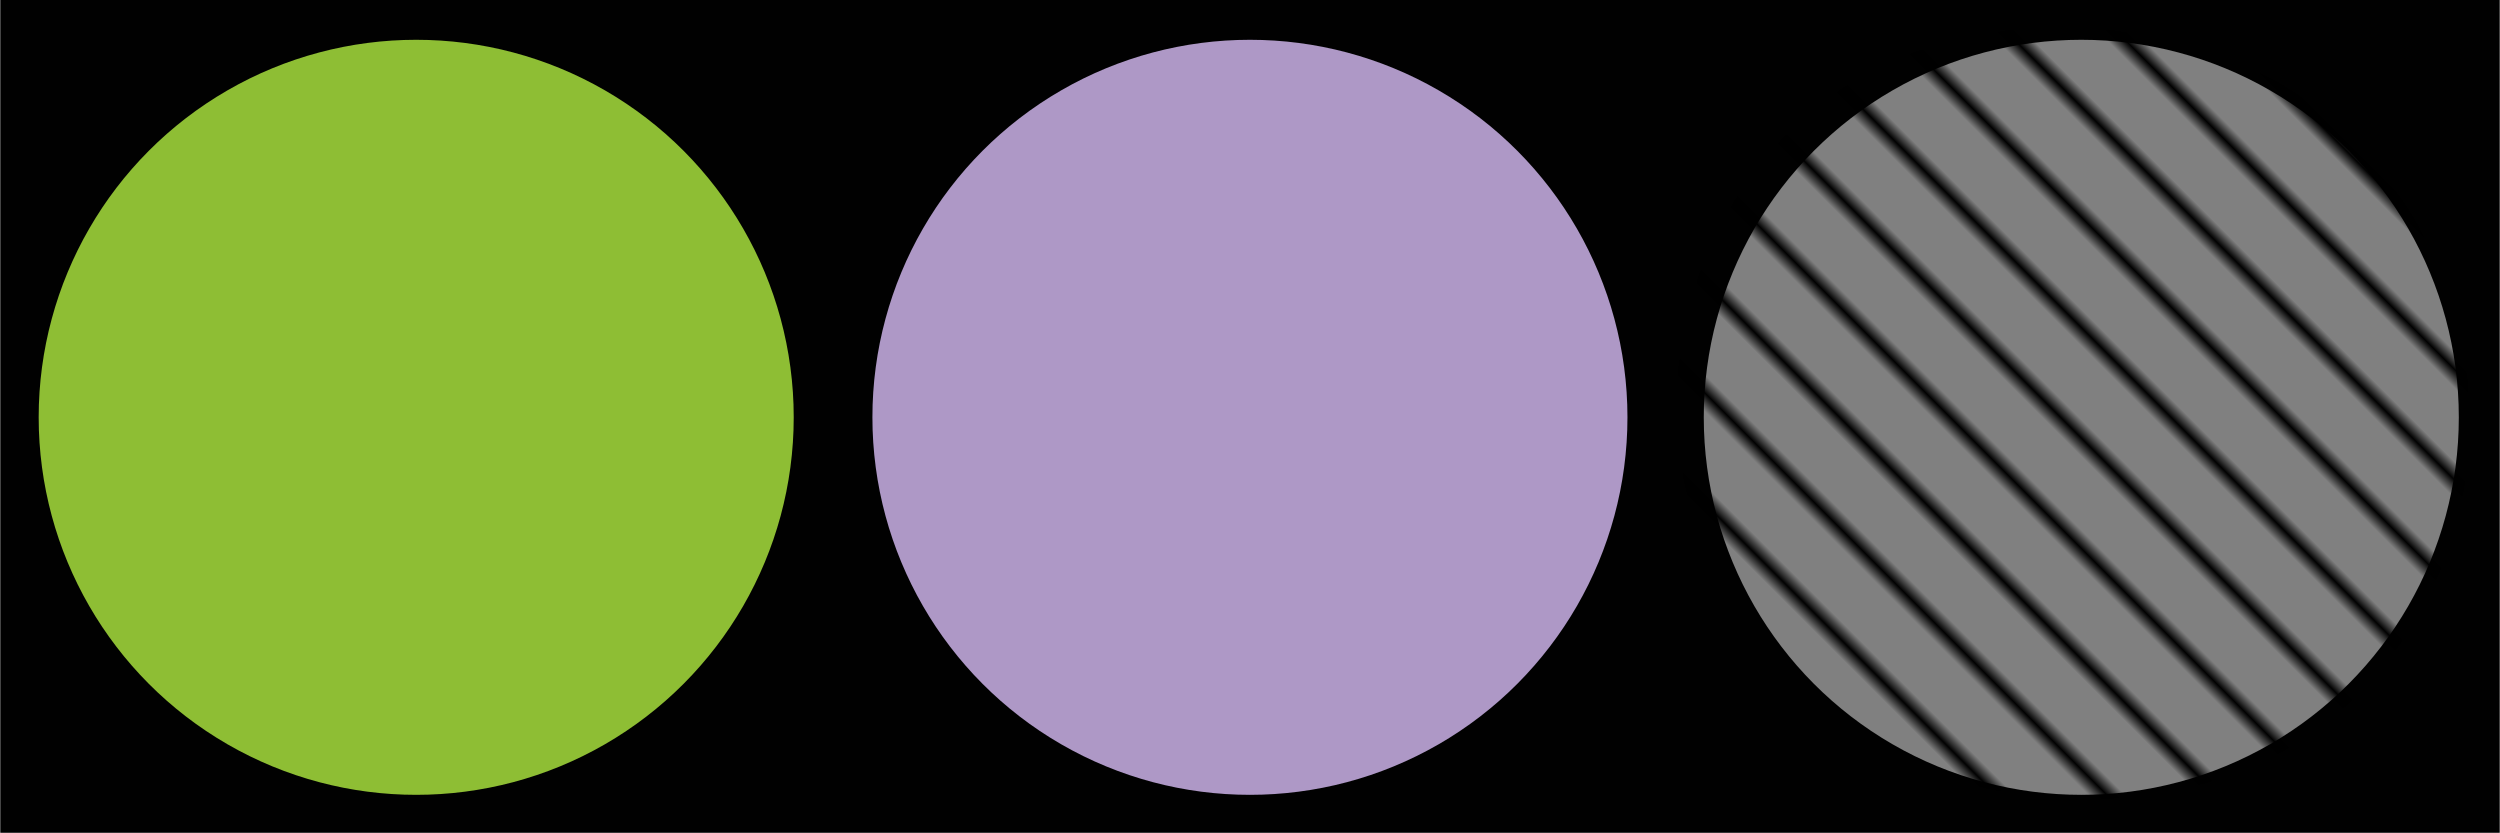 <!-- Created with Inkscape (http://www.inkscape.org/) -->
<svg xmlns:dc="http://purl.org/dc/elements/1.1/" xmlns:cc="http://creativecommons.org/ns#" xmlns:rdf="http://www.w3.org/1999/02/22-rdf-syntax-ns#" xmlns:svg="http://www.w3.org/2000/svg" xmlns="http://www.w3.org/2000/svg" xmlns:xlink="http://www.w3.org/1999/xlink" xmlns:sodipodi="http://sodipodi.sourceforge.net/DTD/sodipodi-0.dtd" xmlns:inkscape="http://www.inkscape.org/namespaces/inkscape" width="300" height="100" viewBox="0 0.139 1920 640.139" id="svg2" version="1.1" inkscape:version="0.91 r13725" sodipodi:docname="MiSIT_legend.svg" inkscape:export-filename="C:\Users\captain\Desktop\laura\Studies\MiSIT\svg\legend_pve.png" inkscape:export-xdpi="14.0625" inkscape:export-ydpi="14.0625">
  <defs id="defs4">
    <pattern inkscape:collect="always" xlink:href="#pattern5644" id="pattern5650" patternTransform="matrix(10,0,0,10,-54.389,-772.717)"/>
    <pattern inkscape:collect="always" xlink:href="#Strips1_5" id="pattern5644" patternTransform="matrix(10,0,0,10,-507.935,584.853)"/>
    <pattern inkscape:collect="always" xlink:href="#pattern5622" id="pattern5630" patternTransform="matrix(10,0,0,10,133.192,-319.856)"/>
    <pattern inkscape:collect="always" xlink:href="#pattern5622" id="pattern5628" patternTransform="matrix(10,0,0,10,-201.517,-757.756)"/>
    <pattern inkscape:collect="always" xlink:href="#Strips1_5" id="pattern5622" patternTransform="matrix(10,0,0,10,-320.353,131.991)"/>
    <pattern inkscape:stockid="Stripes 1:5" id="Strips1_5" patternTransform="translate(0,0) scale(10,10)" height="1" width="6" patternUnits="userSpaceOnUse" inkscape:collect="always">
      <rect id="rect4932" height="2" width="1" y="-0.5" x="0" style="fill:black;stroke:none"/>
    </pattern>
  </defs>
  <sodipodi:namedview id="base" pagecolor="#ffffff" bordercolor="#666666" borderopacity="1.0" inkscape:pageopacity="0" inkscape:pageshadow="2" inkscape:zoom="0.45254834" inkscape:cx="185.51695" inkscape:cy="313.15044" inkscape:document-units="px" inkscape:current-layer="layer3" showgrid="false" showborder="false" showguides="false" inkscape:guide-bbox="true" inkscape:window-width="1920" inkscape:window-height="1018" inkscape:window-x="-8" inkscape:window-y="-8" inkscape:window-maximized="1" inkscape:snap-grids="true" fit-margin-top="0" fit-margin-left="0" fit-margin-right="0" fit-margin-bottom="0" units="px">
    <inkscape:grid type="xygrid" id="grid4691" originx="-1.428" originy="-159.932"/>
    <sodipodi:guide position="326.438,320.128" orientation="0,1" id="guide4693"/>
    <sodipodi:guide position="489.197,565.068" orientation="1,0" id="guide4695"/>
    <sodipodi:guide position="320.016,327.585" orientation="1,0" id="guide6170"/>
    <sodipodi:guide position="148.572,456.475" orientation="1,0" id="guide6175"/>
    <sodipodi:guide position="320.016,610.068" orientation="0,1" id="guide5644"/>
    <sodipodi:guide position="45.447,369.756" orientation="0,1" id="guide5646"/>
    <sodipodi:guide position="-48.303,268.975" orientation="0,1" id="guide5648"/>
  </sodipodi:namedview>
  <g inkscape:label="black_background" inkscape:groupmode="layer" id="layer1" style="display:inline" transform="translate(-1.428,-252.431)">
    <rect style="opacity:0.994;fill:#000000;fill-opacity:1" id="rect4138" width="1920" height="640" x="1.428" y="252.292" ry="1.802" rx="0"/>
  </g>
  <g inkscape:label="circle1_green" id="g4705" inkscape:groupmode="layer" style="display:inline" transform="translate(-1.428,-252.431)">
    <circle r="290" cy="573.135" cx="320.932" id="circle4707" style="opacity:0.994;fill:#8fbf35;fill-opacity:1"/>
  </g>
  <g style="display:none" inkscape:groupmode="layer" id="g4701" inkscape:label="circle1_pink" transform="translate(-1.428,-252.431)">
    <circle style="opacity:0.994;fill:#d9989e;fill-opacity:1" id="circle4703" cx="320.932" cy="573.135" r="290"/>
  </g>
  <g inkscape:label="circle1_violet" id="g4697" inkscape:groupmode="layer" style="display:none" transform="translate(-1.428,-252.431)">
    <circle r="290" cy="573.135" cx="320.932" id="circle4699" style="opacity:0.994;fill:#ae98c6;fill-opacity:1"/>
  </g>
  <g inkscape:groupmode="layer" id="layer2" inkscape:label="circle1_blue" style="display:none" transform="translate(-1.428,-252.431)">
    <circle style="opacity:0.994;fill:#7bb2d0;fill-opacity:1" id="path4689" cx="320.932" cy="573.135" r="290"/>
  </g>
  <g transform="translate(-1.428,-252.431)" style="display:none" inkscape:groupmode="layer" id="g4180" inkscape:label="circle1_grey">
    <circle style="opacity:0.994;fill:#808080;fill-opacity:1" id="circle4182" cx="320.932" cy="573.135" r="290"/>
  </g>
  <g inkscape:groupmode="layer" id="layer3" inkscape:label="circle1_SENW" style="display:none">
    <rect style="opacity:0.994;fill:url(#pattern5628);fill-opacity:1" id="rect4901" width="580" height="580" x="-172.013" y="-727.051" rx="280.63" ry="291.201" transform="matrix(-0.5,0.866,-0.866,-0.5,0,0)"/>
  </g>
  <g inkscape:label="circle1_SWNE" id="g5624" inkscape:groupmode="layer" style="display:none">
    <rect ry="291.201" rx="280.63" y="-289.151" x="162.696" height="580" width="580" id="rect5626" style="opacity:0.994;fill:url(#pattern5630);fill-opacity:1" transform="matrix(0.707,0.707,-0.707,0.707,0,0)"/>
  </g>
  <g inkscape:groupmode="layer" id="layer6" inkscape:label="circle2_green" style="display:none">
    <ellipse style="fill:#000000;fill-opacity:1" id="path4279" cx="838.572" cy="249.932" rx="120" ry="150"/>
    <circle style="fill:#8fbf35;fill-opacity:1" id="path4281" cx="959.947" cy="320.705" r="290"/>
  </g>
  <g inkscape:label="circle2_pink" id="g4285" inkscape:groupmode="layer" style="display:none">
    <ellipse ry="150" rx="120" cy="249.932" cx="838.572" id="ellipse4287" style="fill:#000000;fill-opacity:1"/>
    <circle r="290" cy="320.705" cx="959.947" id="circle4289" style="fill:#d9989e;fill-opacity:1"/>
  </g>
  <g inkscape:groupmode="layer" id="g4291" inkscape:label="circle2_violet" style="display:inline">
    <ellipse style="fill:#000000;fill-opacity:1" id="ellipse4293" cx="838.572" cy="249.932" rx="120" ry="150"/>
    <circle style="fill:#ae98c6;fill-opacity:1" id="circle4295" cx="959.947" cy="320.705" r="290"/>
  </g>
  <g inkscape:label="circle2_blue" id="g4297" inkscape:groupmode="layer" style="display:none">
    <ellipse ry="150" rx="120" cy="249.932" cx="838.572" id="ellipse4299" style="fill:#000000;fill-opacity:1"/>
    <circle r="290" cy="320.705" cx="959.947" id="circle4301" style="fill:#7bb2d0;fill-opacity:1"/>
  </g>
  <g style="display:none" inkscape:groupmode="layer" id="g5632" inkscape:label="circle2_grey">
    <ellipse style="fill:#000000;fill-opacity:1" id="ellipse5634" cx="838.572" cy="249.932" rx="120" ry="150"/>
    <circle style="fill:#808080;fill-opacity:1" id="circle5636" cx="959.947" cy="320.705" r="290"/>
  </g>
  <g inkscape:groupmode="layer" id="layer5" inkscape:label="circle2_SENW" style="display:none">
    <rect style="opacity:0.994;fill:url(#pattern5644);fill-opacity:1" id="rect5639" width="580" height="580" x="162.012" y="615.558" rx="263.069" ry="319.807" transform="matrix(0.707,-0.707,0.707,0.707,0,0)"/>
  </g>
  <g inkscape:label="circle2_SWNE" id="g5646" inkscape:groupmode="layer" style="display:none">
    <rect ry="319.807" rx="263.069" y="-742.012" x="615.558" height="580" width="580" id="rect5648" style="opacity:0.994;fill:url(#pattern5650);fill-opacity:1" transform="matrix(0.707,0.707,-0.707,0.707,0,0)"/>
  </g>
  <g inkscape:groupmode="layer" id="g5664" inkscape:label="circle3_green" style="display:none">
    <circle transform="translate(-1.428,-252.431)" style="display:inline;fill:#8fbf35;fill-opacity:1" id="circle5666" cx="1600" cy="573.136" r="290"/>
  </g>
  <g style="display:none" inkscape:label="circle3_pink" id="g5660" inkscape:groupmode="layer">
    <circle r="290" cy="573.136" cx="1600" id="circle5662" style="display:inline;fill:#d9989e;fill-opacity:1" transform="translate(-1.428,-252.431)"/>
  </g>
  <g inkscape:groupmode="layer" id="g5656" inkscape:label="circle3_violet" style="display:none">
    <circle transform="translate(-1.428,-252.431)" style="display:inline;fill:#ae98c6;fill-opacity:1" id="circle5658" cx="1600" cy="573.136" r="290"/>
  </g>
  <g style="display:none" inkscape:label="circle3_blue" id="g5652" inkscape:groupmode="layer">
    <circle r="290" cy="573.136" cx="1600" id="circle5654" style="display:inline;fill:#7bb2d0;fill-opacity:1" transform="translate(-1.428,-252.431)"/>
  </g>
  <g inkscape:groupmode="layer" id="layer7" inkscape:label="circle3_grey" style="display:inline">
    <circle transform="translate(-1.428,-252.431)" style="display:inline;fill:#808080;fill-opacity:1" id="path4304" cx="1600" cy="573.136" r="290"/>
  </g>
  <g inkscape:label="circle3_SENW" inkscape:groupmode="layer" id="g5638" style="display:inline" transform="translate(-1.428,-252.431)">
    <rect transform="matrix(-0.707,0.707,-0.707,-0.707,0,0)" style="opacity:0.994;fill:url(#Strips1_5);fill-opacity:1" id="rect5640" width="601.041" height="615.183" x="-1024.518" y="-1837.938" ry="304.056" rx="300.52" inkscape:export-xdpi="89.918213" inkscape:export-ydpi="89.918213"/>
  </g>
  <g id="g4197" inkscape:groupmode="layer" inkscape:label="circle3_SWNE" style="display:none" transform="translate(-1.428,-252.431)">
    <rect rx="307.109" ry="303.984" y="-1036.893" x="1232.92" height="615.183" width="615.183" id="rect4199" style="opacity:0.994;fill:url(#Strips1_5);fill-opacity:1" transform="matrix(0.707,0.707,-0.707,0.707,0,0)"/>
  </g>
</svg>
